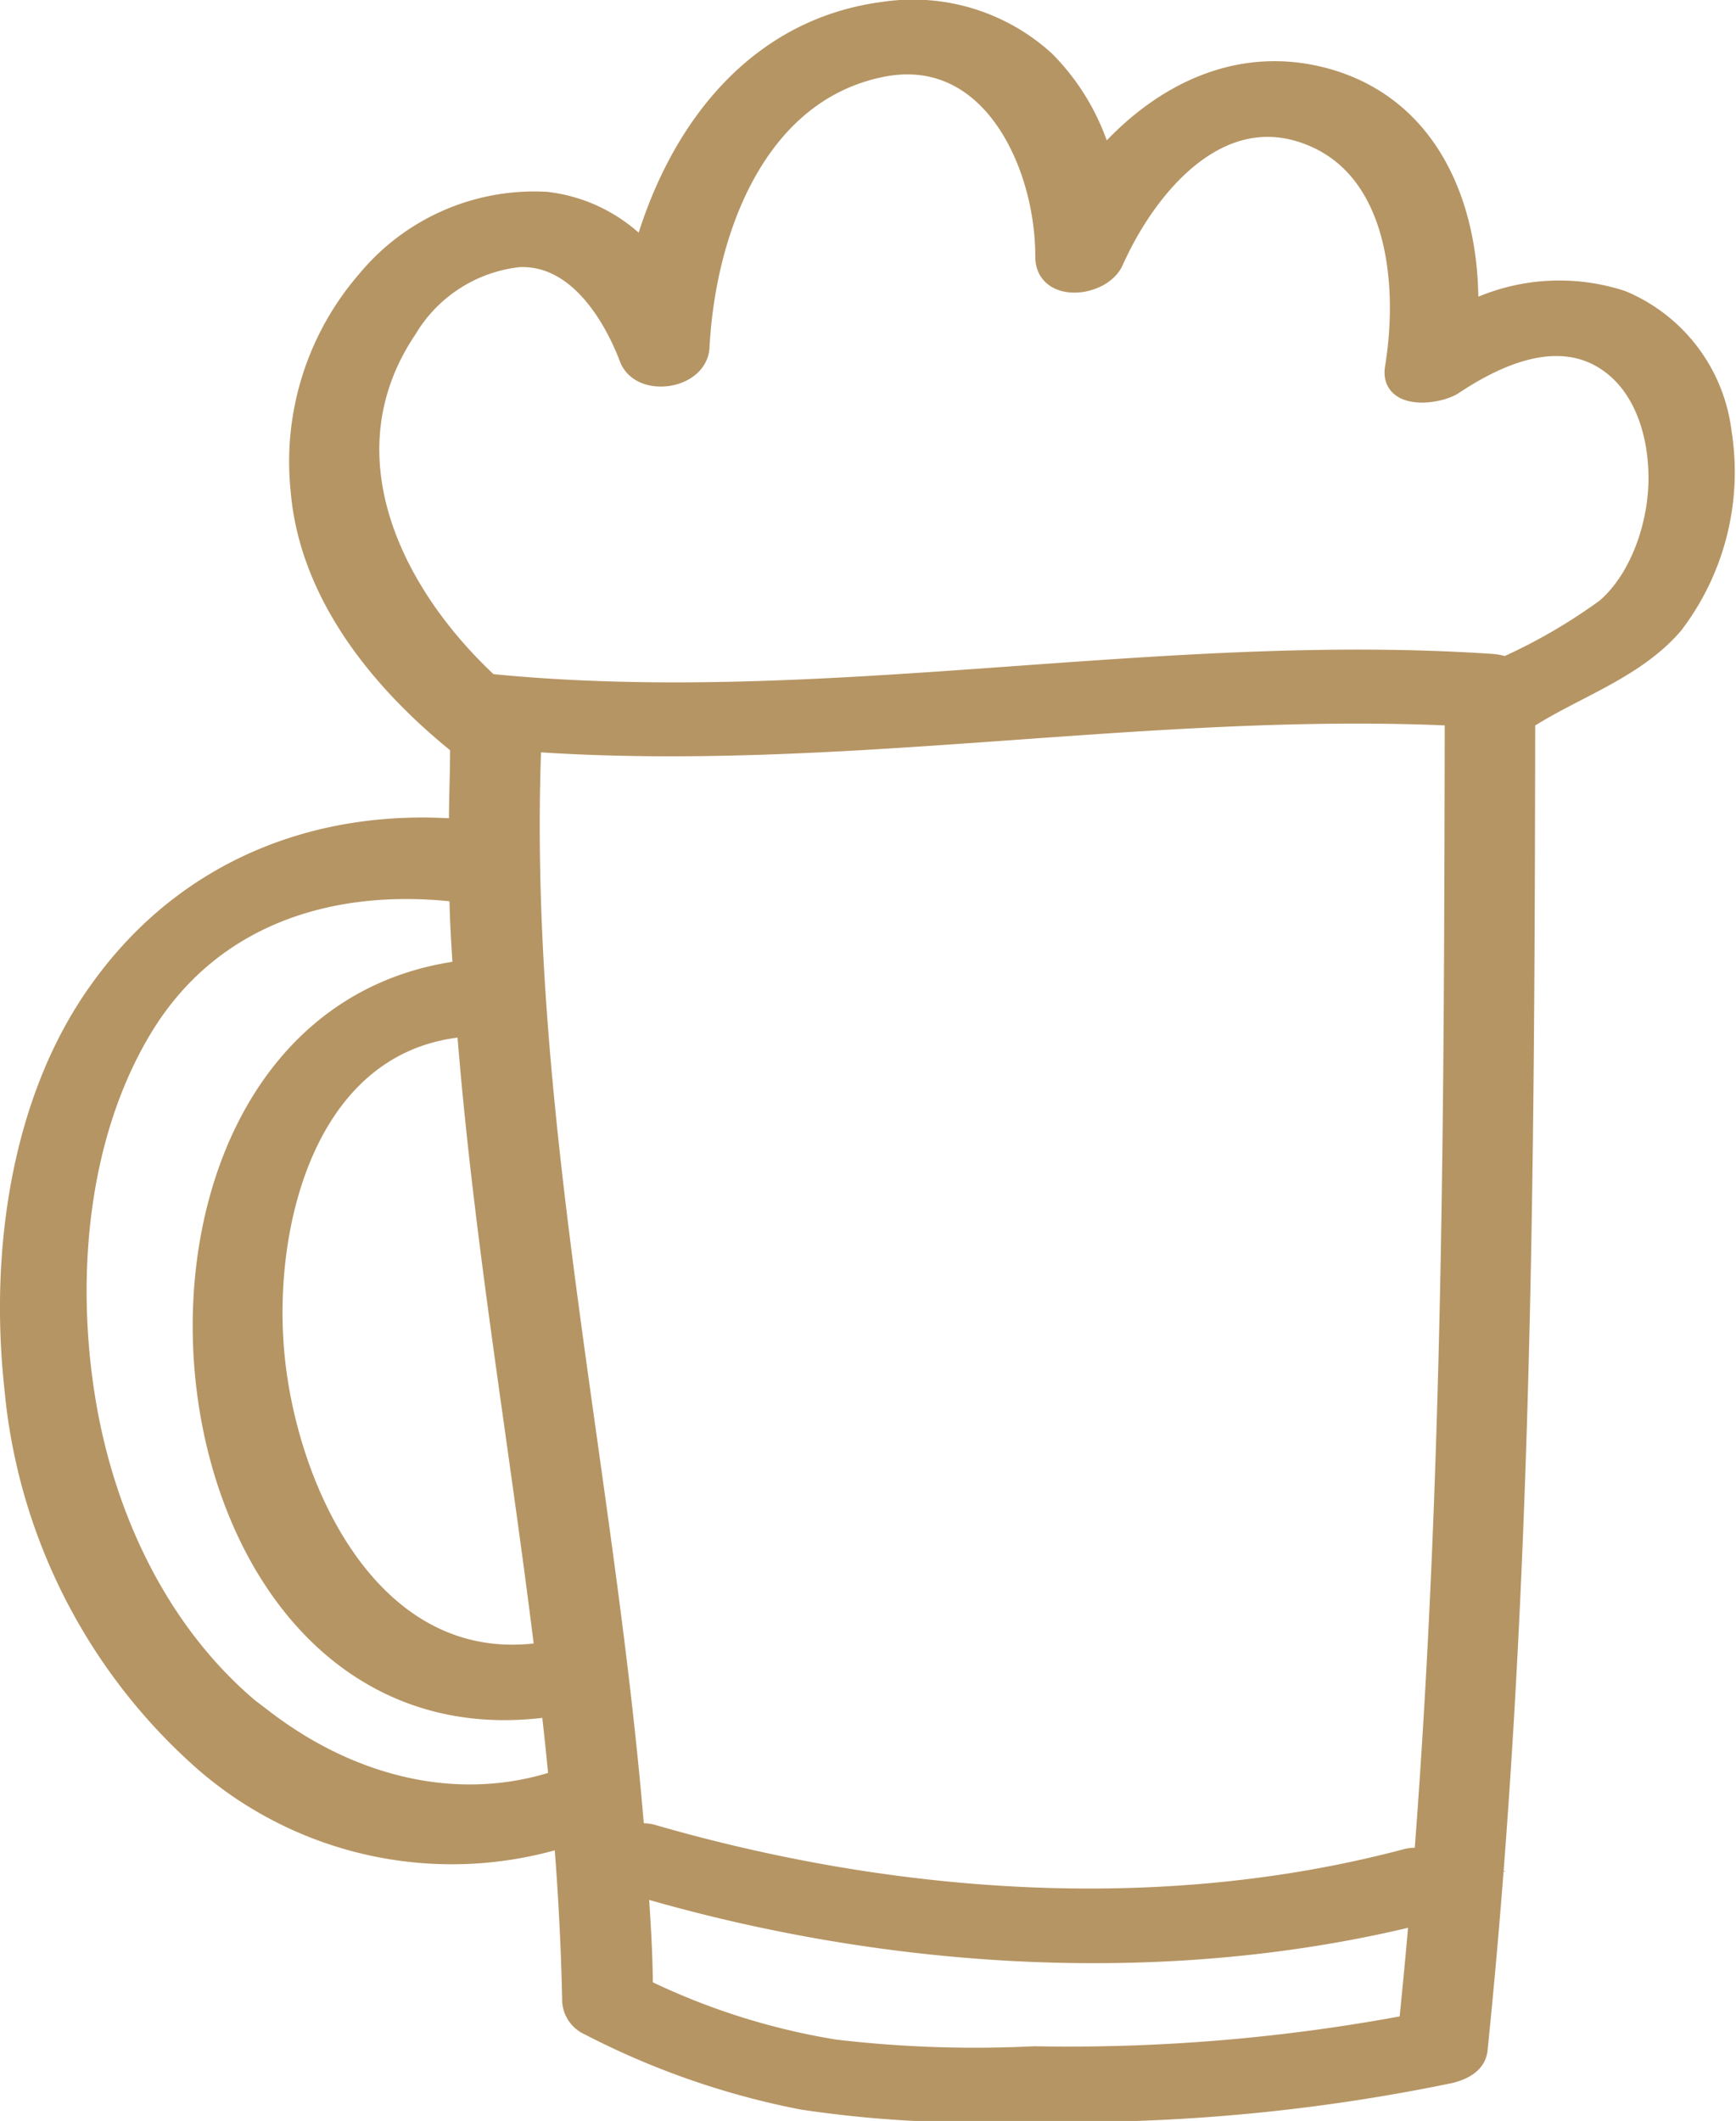 <svg xmlns="http://www.w3.org/2000/svg" viewBox="0 0 76.95 94"><defs><style>.cls-1{fill:#b69564;stroke:#b69564;stroke-miterlimit:10;}</style></defs><g id="圖層_2" data-name="圖層 2"><g id="_0-ui_kits" data-name="0-ui_kits"><path class="cls-1" d="M71.87,13.37a8.85,8.85,0,0,0-6.85.57c.16-4.47-1.55-9.14-6.31-10.43-3.94-1.06-7.43.83-9.87,3.7A9.93,9.93,0,0,0,46.3,2.75,8.63,8.63,0,0,0,39.17.58C33.43,1.33,30,6,28.55,11.26A6.85,6.85,0,0,0,24.21,9a9.57,9.57,0,0,0-7.92,3.48,12.2,12.2,0,0,0-2.91,9.23c.38,4.63,3.58,8.51,7.07,11.3,0,.06,0,.12,0,.18,0,1.2-.06,2.41-.05,3.61-6.29-.5-12.08,1.78-15.86,7C.94,48.71.05,55.6.69,61.48A25.06,25.06,0,0,0,9.12,78.06a16.67,16.67,0,0,0,15.39,3.45l.53-.17c.2,2.46.33,4.91.38,7.37a1.2,1.2,0,0,0,.71,1A35,35,0,0,0,35.57,93a50.79,50.79,0,0,0,9.7.52,82.66,82.66,0,0,0,19-1.69c.56-.14,1.11-.42,1.17-1,2-19.56,2.08-39.3,2.11-58.95h0c2.17-1.42,4.87-2.24,6.59-4.26a11.08,11.08,0,0,0,2.12-8.43A7.23,7.23,0,0,0,71.87,13.37Zm-8.7,69.08a1.57,1.57,0,0,0-.86,0c-10.84,2.87-22.72,2-33.41-1.09a1.53,1.53,0,0,0-.82,0c-1.29-16-5.16-31.85-4.6-48a.94.94,0,0,0-.14-.56c13.73,1,27.45-1.78,41.2-1.13C64.51,48.59,64.48,65.58,63.17,82.45ZM24.22,73.34a2,2,0,0,0-.55,0c-7.21.76-10.91-7.09-11.54-13.1s1.45-14.3,8.61-14.8C21.46,54.74,23.08,64,24.22,73.34Zm-12.49,3c-4.51-3.42-7.11-8.84-8-14.31S3.39,50.32,6.24,45.57c3-5,8.29-6.71,13.87-6.11a1.58,1.58,0,0,0,.31,0c0,1.2.09,2.4.16,3.6C3.44,45.12,6.13,77.51,23.79,75.66a1.47,1.47,0,0,0,.67-.21c.14,1.16.26,2.32.37,3.48C20.26,80.47,15.51,79.18,11.73,76.31ZM37,90.89a30.64,30.64,0,0,1-8.56-2.72c0-1.55-.11-3.11-.21-4.66l.22.08c11,3.22,23.33,4,34.52,1.2-.14,1.67-.3,3.34-.47,5a81.63,81.63,0,0,1-16.66,1.4A53.27,53.27,0,0,1,37,90.89ZM71.23,27a24.85,24.85,0,0,1-4.5,2.61,2.15,2.15,0,0,0-.61-.13c-14.83-1-29.64,2.36-44.46.88C17.28,26.31,14.27,20.08,18,14.54A6.66,6.66,0,0,1,23,11.34c2.54-.11,4.16,2.44,4.95,4.51.48,1.26,2.91.92,3-.46.26-5.05,2.44-11.25,8-12.45,5-1.09,7.45,4.31,7.44,8.44,0,1.56,2.42,1.29,2.92.16,1.45-3.24,4.58-7.09,8.58-5.67,4.17,1.48,4.6,6.76,4,10.43-.24,1.39,1.85,1.13,2.5.7,1.91-1.27,4.53-2.47,6.72-1.14,1.84,1.12,2.49,3.43,2.46,5.46S72.73,25.7,71.23,27Z"/></g></g></svg>